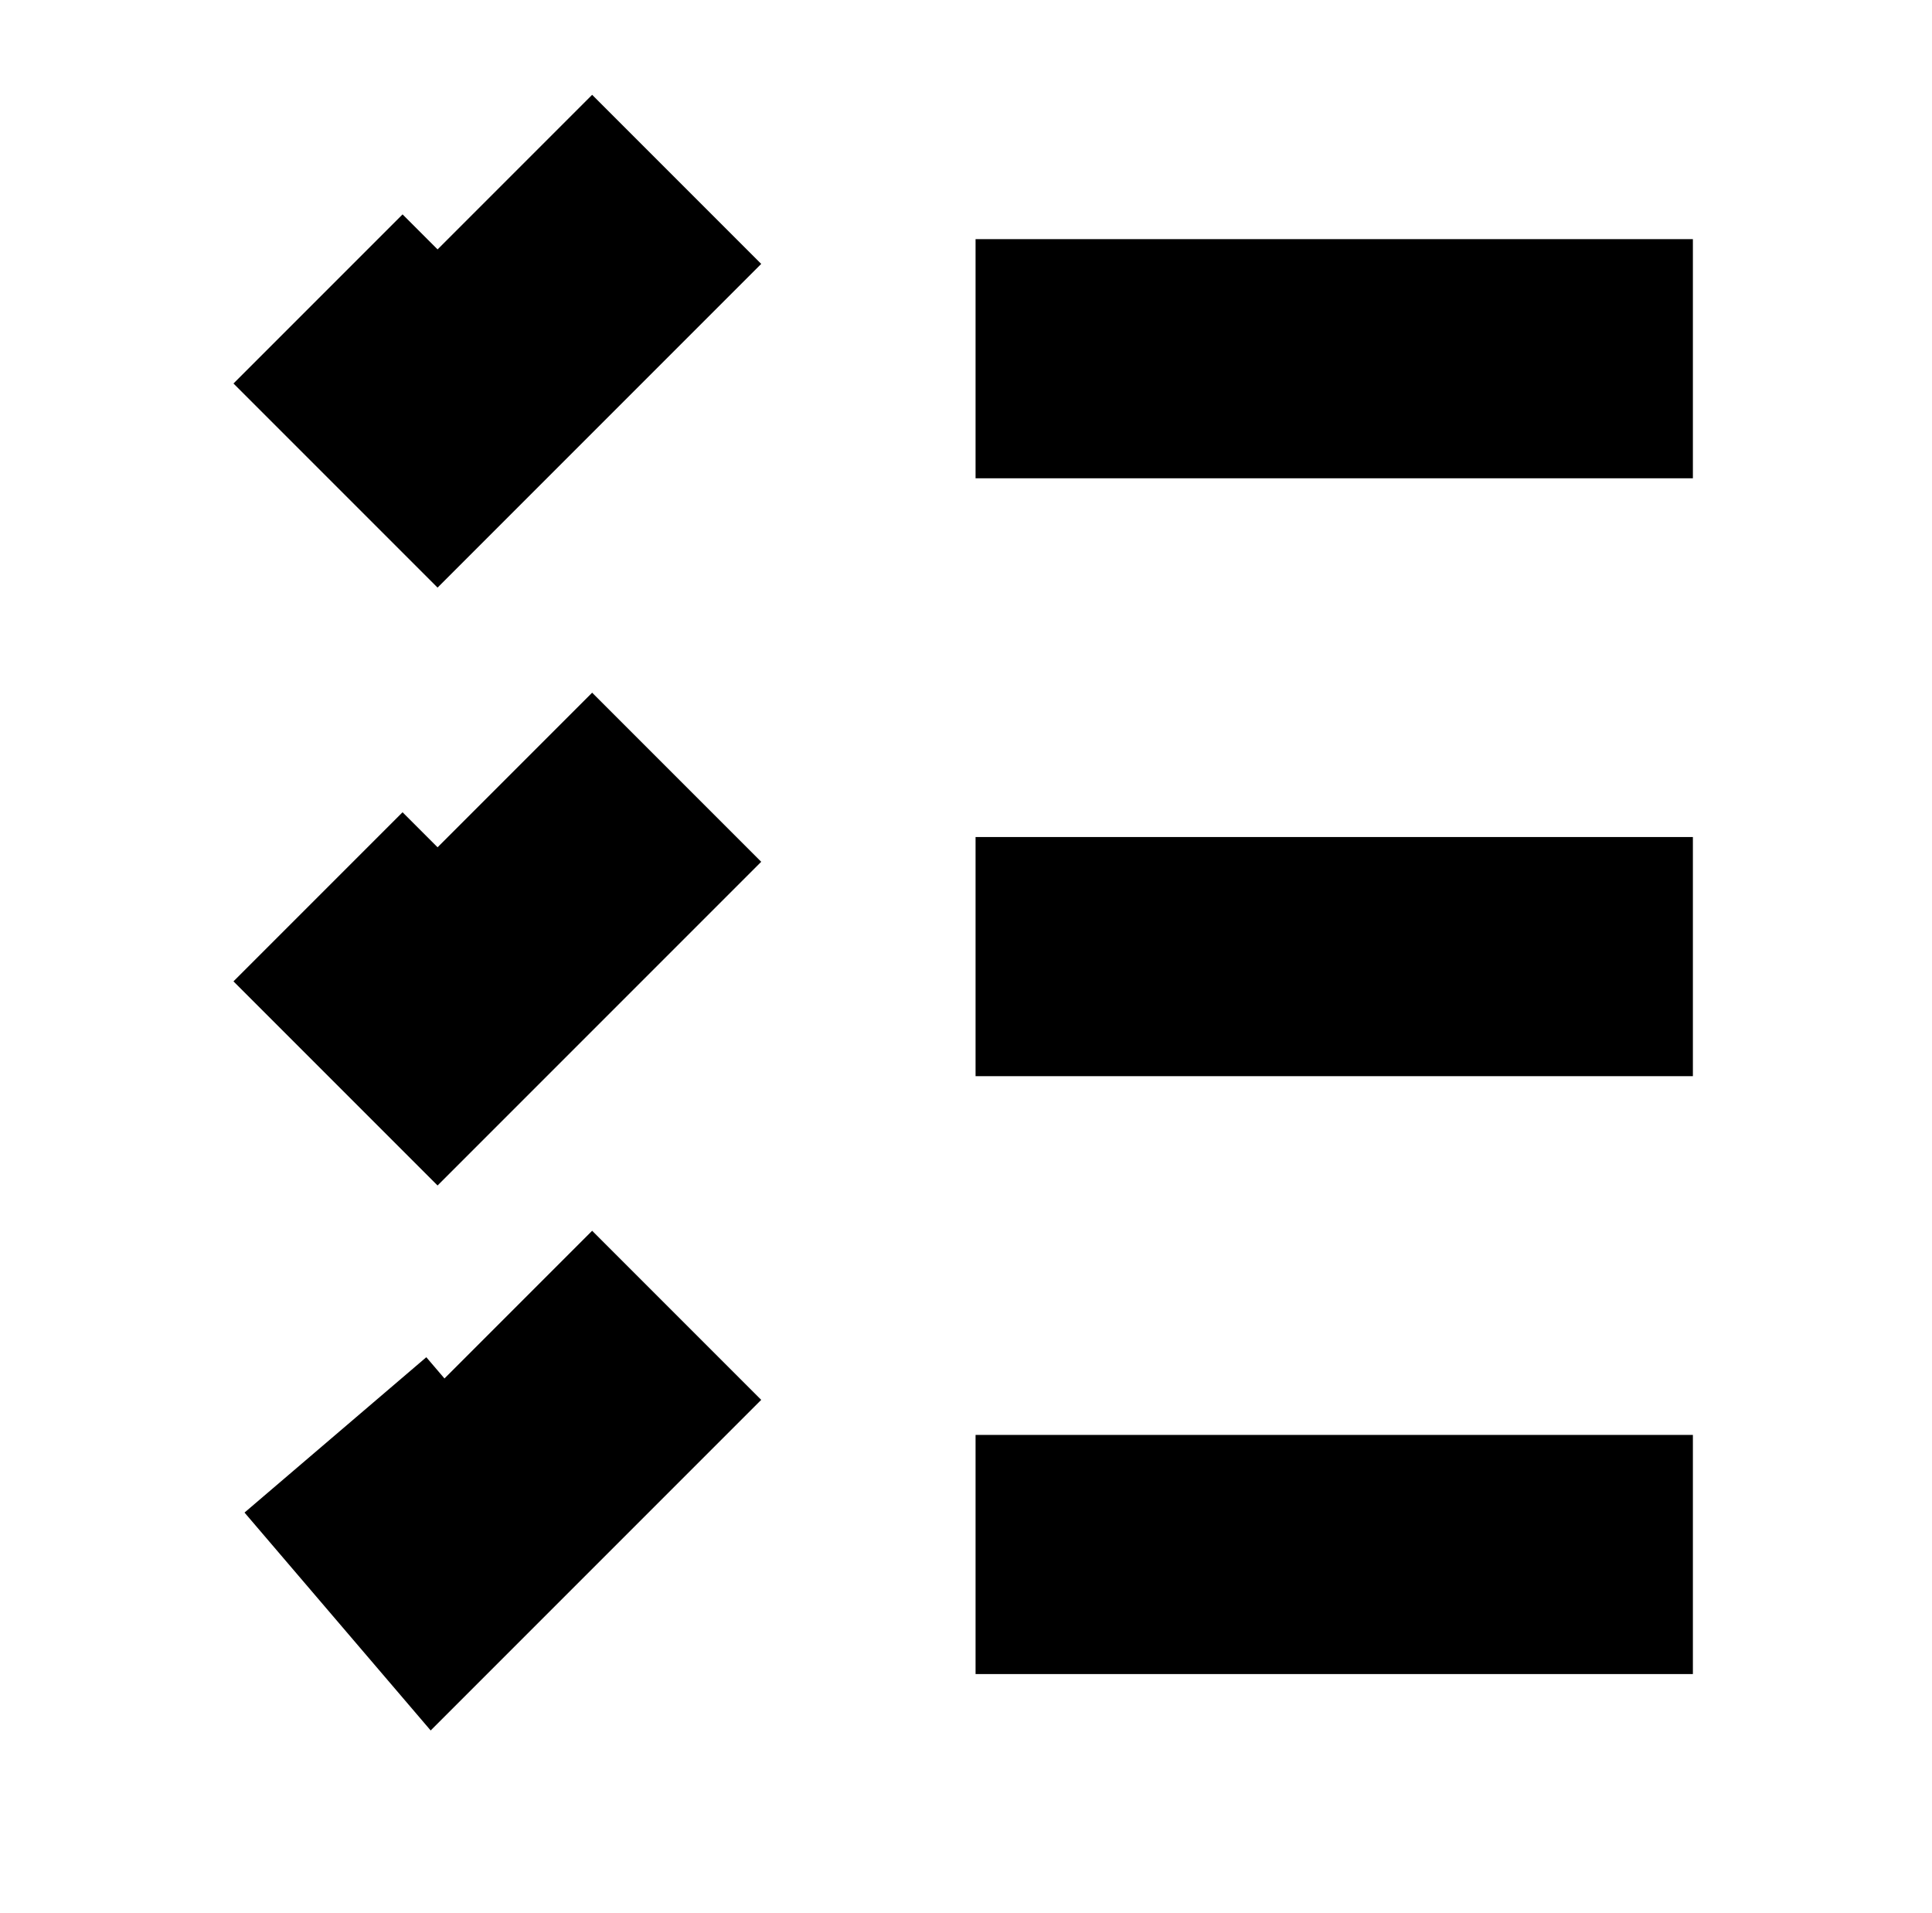 <?xml version="1.0" standalone="no"?>
<!DOCTYPE svg PUBLIC "-//W3C//DTD SVG 1.1//EN" "http://www.w3.org/Graphics/SVG/1.1/DTD/svg11.dtd" >
<svg xmlns="http://www.w3.org/2000/svg" xmlns:xlink="http://www.w3.org/1999/xlink" version="1.1" viewBox="-10 0 1010 1000">
  <g transform="matrix(1 0 0 -1 0 800)">
   <path fill="currentColor"
d="M165.347 50l47.517 40.601l9.491 -11.107l77.201 77.201l44.194 -44.194l44.194 -44.194l-125 -125l-47.799 -47.799l-43.912 51.393l-53.403 62.5zM156.25 331.25l44.194 44.194l18.306 -18.306l80.806 80.806l44.194 -44.194l44.194 -44.194
l-125 -125l-0.438 -0.438l-43.757 -43.757l-44.194 44.194l-62.5 62.5zM156.25 643.75l44.194 44.194l18.306 -18.306l80.806 80.806l44.194 -44.194l44.194 -44.194l-125 -125l-44.194 -44.194l-44.194 44.194l-62.5 62.5zM500 612.5v62.5h375v-62.5
v-62.5h-375v62.5zM500 300v62.5h375v-62.5v-62.5h-375v62.5zM500 -12.5v62.5h375v-62.5v-62.5h-375v62.5z" />
  </g>

</svg>
